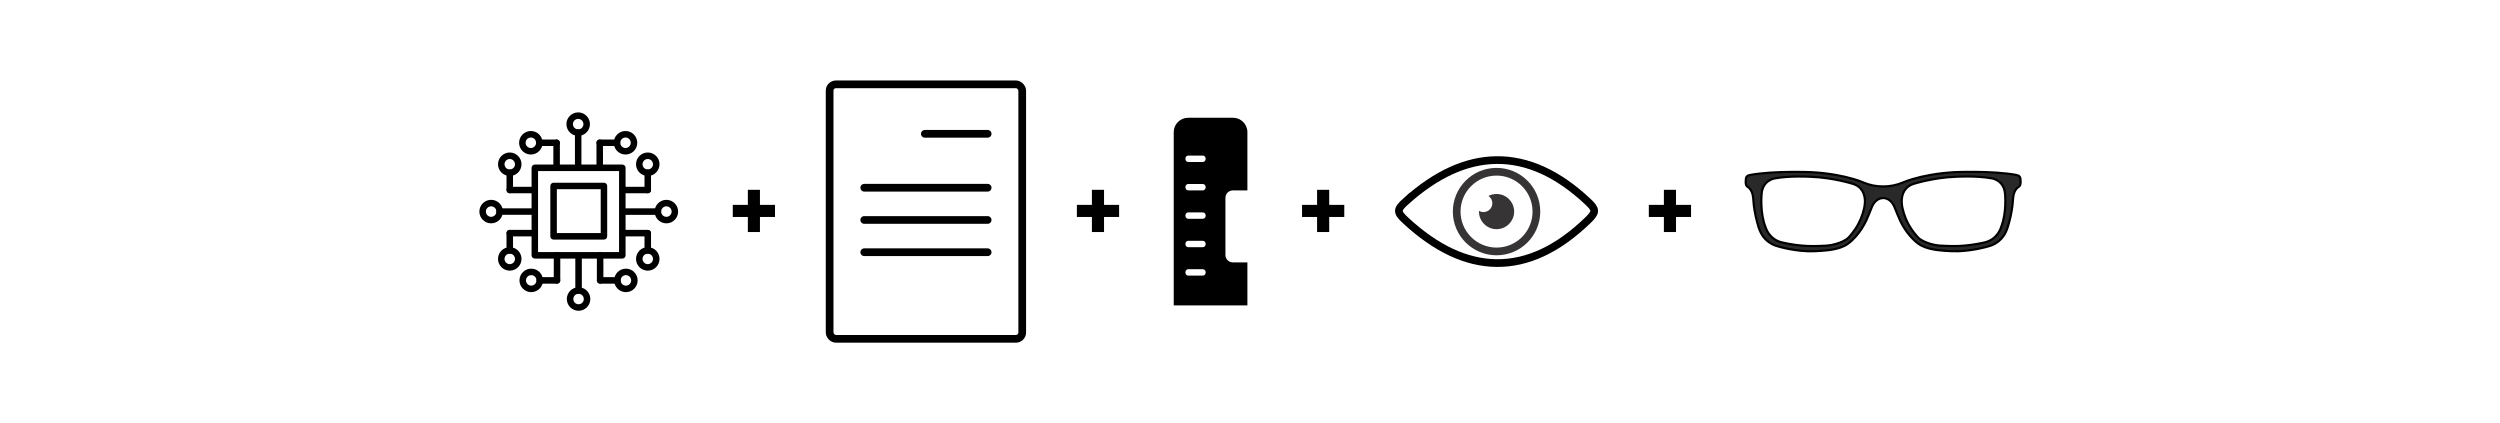 <svg xmlns="http://www.w3.org/2000/svg" xmlns:xlink="http://www.w3.org/1999/xlink" xmlns:xodm="http://www.corel.com/coreldraw/odm/2003" xml:space="preserve" width="2700px" height="457px" version="1.1" style="shape-rendering:geometricPrecision; text-rendering:geometricPrecision; image-rendering:optimizeQuality; fill-rule:evenodd; clip-rule:evenodd" viewBox="0 0 859.13 145.49"><script xmlns="" id="eppiocemhmnlbhjplcgkofciiegomcon"/><script xmlns=""/><script xmlns=""/>
 <defs>
  <style type="text/css">
   <![CDATA[
    .str3 {stroke:#373435;stroke-width:2.65;stroke-miterlimit:22.926}
    .str0 {stroke:black;stroke-width:2.65;stroke-miterlimit:22.926}
    .str2 {stroke:black;stroke-width:2.65;stroke-miterlimit:22.926}
    .str4 {stroke:black;stroke-width:0.75;stroke-miterlimit:22.926}
    .str1 {stroke:black;stroke-width:2.65;stroke-linecap:round;stroke-miterlimit:22.926}
    .fil1 {fill:none}
    .fil3 {fill:none;fill-rule:nonzero}
    .fil2 {fill:black}
    .fil4 {fill:#373435;fill-rule:nonzero}
    .fil5 {fill:#292929;fill-rule:nonzero}
    .fil6 {fill:black;fill-rule:nonzero}
    .fil7 {fill:black;fill-rule:nonzero}
    .fil0 {fill:#FEFEFE;fill-opacity:0}
   ]]>
  </style>
 </defs>
 <g id="Layer_x0020_1">
  <polygon class="fil0" points="0,0 859.13,0 859.13,145.49 0,145.49 "/>
  <g id="_1286516675904">
   <g>
    <rect class="fil1 str0" x="285.03" y="28.99" width="66.22" height="87.51" rx="2.18" ry="2.18"/>
    <line class="fil1 str1" x1="317.76" y1="46.01" x2="339.36" y2="46.01"/>
    <line class="fil1 str1" x1="296.93" y1="64.55" x2="339.36" y2="64.55"/>
    <line class="fil1 str1" x1="296.93" y1="75.63" x2="339.36" y2="75.63"/>
    <line class="fil1 str1" x1="296.93" y1="86.72" x2="339.36" y2="86.72"/>
   </g>
   <path class="fil2" d="M428.67 94.93l0 -3.14 0 -1.58 -5.02 0c-1.39,0 -2.53,-1.13 -2.53,-2.52l0 -19.69c0,-1.39 1.14,-2.53 2.53,-2.53l5.02 0 0 -20.05c0,-2.71 -2.22,-4.93 -4.94,-4.93l-15.45 0c-2.71,0 -4.94,2.22 -4.94,4.93l0 46.37 0 10.9 0 2.32 25.33 0 0 -10.08zm-14.36 -40.23c0,0.55 -0.45,0.99 -0.99,0.99l-4.97 0c-0.55,0 -0.99,-0.44 -0.99,-0.99l0 -0.22c0,-0.54 0.44,-0.99 0.99,-0.99l4.97 0c0.54,0 0.99,0.45 0.99,0.99l0 0.22zm0 39.07c0,0.55 -0.45,0.99 -0.99,0.99l-4.97 0c-0.55,0 -0.99,-0.44 -0.99,-0.99l0 -0.22c0,-0.55 0.44,-0.99 0.99,-0.99l4.97 0c0.54,0 0.99,0.44 0.99,0.99l0 0.22zm0 -9.76c0,0.54 -0.45,0.99 -0.99,0.99l-4.97 0c-0.55,-0.01 -0.99,-0.45 -0.99,-0.99l0 -0.23c0,-0.54 0.44,-0.98 0.99,-0.98l4.97 0c0.54,0 0.99,0.44 0.99,0.98l0 0.23zm0 -9.77c0,0.54 -0.45,0.99 -0.99,0.99l-4.97 0c-0.55,0 -0.99,-0.45 -0.99,-0.99l0 -0.22c0,-0.55 0.44,-0.99 0.99,-0.99l4.97 0c0.54,0 0.99,0.44 0.99,0.99l0 0.22zm0 -9.77c0,0.54 -0.45,0.99 -0.99,0.99l-4.97 0c-0.55,0 -0.99,-0.45 -0.99,-0.99l0 -0.22c0,-0.54 0.44,-0.99 0.99,-0.99l4.97 0c0.54,0 0.99,0.45 0.99,0.99l0 0.22z"/>
   <g>
    <path class="fil3 str2" d="M483.17 69.2c10.28,-9.22 20.65,-14.04 31.13,-14.16 10.6,-0.11 21.1,4.57 31.5,14.36 2.8,2.64 2.82,3.54 0.02,6.25 -10.4,10.09 -20.91,14.92 -31.52,14.8 -10.47,-0.12 -20.83,-5.06 -31.09,-14.52 -3.21,-2.96 -3.31,-3.8 -0.04,-6.73z"/>
    <path class="fil3 str3" d="M524.02 63.06c-2.47,-2.48 -5.9,-4.01 -9.68,-4.01 -3.79,0 -7.21,1.53 -9.69,4.01 -2.48,2.48 -4.02,5.9 -4.02,9.69 0,3.78 1.54,7.21 4.02,9.69 2.48,2.47 5.9,4.01 9.69,4.01 3.78,0 7.21,-1.54 9.68,-4.01 2.48,-2.48 4.02,-5.91 4.02,-9.69 0,-3.79 -1.54,-7.21 -4.02,-9.69z"/>
    <path class="fil4" d="M518.61 68.47c-1.09,-1.1 -2.6,-1.77 -4.27,-1.77 -1.01,0 -1.96,0.24 -2.79,0.67 0.16,0.11 0.3,0.23 0.44,0.37 0.55,0.54 0.89,1.3 0.89,2.14 0,0.84 -0.34,1.6 -0.89,2.15 -0.55,0.55 -1.31,0.89 -2.15,0.89 -0.57,0 -1.1,-0.16 -1.55,-0.43 0,0.09 0,0.17 0,0.26 0,1.67 0.67,3.18 1.77,4.27 1.09,1.1 2.6,1.78 4.28,1.78 1.67,0 3.18,-0.68 4.27,-1.78 1.1,-1.09 1.78,-2.6 1.78,-4.27 0,-1.67 -0.68,-3.19 -1.78,-4.28z"/>
   </g>
   <path class="fil5 str4" d="M687.78 78.18c0,0 -1.15,4.26 -5.88,5.23 -1.43,0.33 -2.89,0.57 -4.35,0.77 -1.39,0.19 -2.79,0.33 -4.19,0.39 -1.43,0.06 -2.85,0.03 -4.27,-0.02 -1.36,-0.05 -2.72,-0.08 -4.05,-0.34 -1.8,-0.36 -3.57,-0.96 -5.03,-1.92 -0.47,-0.31 -0.8,-0.68 -1.15,-1.08 -0.66,-0.76 -1.27,-1.55 -1.83,-2.36 -1.51,-2.2 -2.57,-4.76 -3.11,-7.26 -0.14,-0.61 -0.23,-1.23 -0.26,-1.85 -0.03,-0.43 -0.02,-0.88 0.02,-1.33 0.12,-1.28 0.56,-2.58 1.47,-3.58 0.64,-0.72 1.52,-1.26 2.51,-1.58 0,0 6.77,-2.2 14.77,-2.48 0,0 6.94,-0.41 12.16,0.55 0,0 4.25,0.55 4.58,5.37 0,0 0.65,6.54 -1.39,11.49zm-46.8 -8.43c-0.04,0.62 -0.13,1.23 -0.26,1.84 -0.55,2.51 -1.61,5.07 -3.12,7.27 -0.56,0.81 -1.17,1.6 -1.82,2.36 -0.35,0.4 -0.68,0.77 -1.15,1.08 -1.47,0.96 -3.24,1.55 -5.03,1.91 -1.33,0.27 -2.69,0.3 -4.05,0.35 -1.42,0.05 -2.85,0.08 -4.27,0.01 -1.4,-0.06 -2.8,-0.19 -4.19,-0.38 -1.46,-0.2 -2.93,-0.44 -4.35,-0.78 -4.74,-0.96 -5.88,-5.22 -5.88,-5.22 -2.04,-4.96 -1.39,-11.49 -1.39,-11.49 0.33,-4.82 4.57,-5.37 4.57,-5.37 5.23,-0.96 12.16,-0.55 12.16,-0.55 8,0.28 14.78,2.48 14.78,2.48 0.99,0.32 1.86,0.86 2.51,1.57 0.91,1.01 1.34,2.3 1.47,3.58 0.04,0.46 0.05,0.91 0.02,1.34zm53.52 -7.79c-0.02,-0.39 -0.03,-0.86 -0.29,-1.21 -0.26,-0.35 -0.69,-0.51 -1.15,-0.6 -8.25,-1.51 -21.15,-0.96 -21.15,-0.96 -2.86,0.16 -5.71,0.47 -8.52,0.98 -2.02,0.36 -4.02,0.81 -5.97,1.39 -1.16,0.34 -2.3,0.72 -3.4,1.19 -4.15,1.81 -9.37,1.81 -13.52,0.01 -1.09,-0.48 -2.24,-0.85 -3.4,-1.2 -1.94,-0.57 -3.94,-1.03 -5.96,-1.39 -2.81,-0.5 -5.66,-0.82 -8.53,-0.97 0,0 -12.89,-0.55 -21.14,0.96 -0.46,0.09 -0.89,0.25 -1.15,0.6 -0.27,0.34 -0.27,0.81 -0.3,1.21 -0.04,0.58 -0.06,1.26 0.2,1.8 0.12,0.26 0.34,0.42 0.6,0.58 0.29,0.17 0.51,0.41 0.7,0.66 0.81,1.09 1.03,2.4 1.1,3.65 0.14,2.57 0.63,5.1 1.28,7.61 0.61,2.38 1.35,4.72 3.45,6.5 0.79,0.67 1.7,1.23 2.72,1.62 0.33,0.13 0.68,0.24 1.03,0.33 0,0 6.34,1.93 12.56,1.65 2.99,-0.13 6.18,-0.31 8.98,-1.28 0.94,-0.33 1.82,-0.77 2.59,-1.34 0.99,-0.73 1.86,-1.57 2.64,-2.46 1.49,-1.69 2.68,-3.56 3.6,-5.51 0.71,-1.51 1.27,-3.08 1.91,-4.6 1.71,-4.1 6.06,-4.11 7.77,-0.01 0.64,1.52 1.2,3.1 1.91,4.6 0.92,1.95 2.1,3.82 3.59,5.51 0.79,0.89 1.66,1.73 2.65,2.47 0.77,0.56 1.65,1 2.59,1.33 2.8,0.97 5.99,1.15 8.98,1.29 6.22,0.27 12.55,-1.66 12.55,-1.66 0.36,-0.08 0.71,-0.19 1.04,-0.32 1.02,-0.4 1.93,-0.96 2.72,-1.63 2.1,-1.78 2.83,-4.12 3.45,-6.5 0.65,-2.51 1.13,-5.04 1.27,-7.61 0.07,-1.25 0.29,-2.56 1.11,-3.64 0.19,-0.26 0.41,-0.49 0.7,-0.67 0.25,-0.16 0.48,-0.32 0.6,-0.58 0.26,-0.54 0.24,-1.22 0.19,-1.8z"/>
   <polygon class="fil6" points="379.38,66.99 379.38,70.44 384.56,70.44 384.56,74.6 379.38,74.6 379.38,79.78 375.21,79.78 375.21,74.6 370.04,74.6 370.04,70.44 375.21,70.44 375.21,65.26 379.38,65.26 "/>
   <polygon class="fil6" points="456.8,66.99 456.8,70.44 461.98,70.44 461.98,74.6 456.8,74.6 456.8,79.78 452.63,79.78 452.63,74.6 447.46,74.6 447.46,70.44 452.63,70.44 452.63,65.26 456.8,65.26 "/>
   <polygon class="fil6" points="576.04,66.99 576.04,70.44 581.21,70.44 581.21,74.6 576.04,74.6 576.04,79.78 571.87,79.78 571.87,74.6 566.69,74.6 566.69,70.44 571.87,70.44 571.87,65.26 576.04,65.26 "/>
   <g>
    <path class="fil7" d="M184.78 86.67l27.85 0 0 -27.85 -27.85 0 0 27.85zm28.97 2.24l-30.08 0c-0.62,0 -1.12,-0.5 -1.12,-1.12l0 -30.09c0,-0.62 0.5,-1.12 1.12,-1.12l30.08 0c0.62,0 1.12,0.5 1.12,1.12l0 30.09c0,0.62 -0.5,1.12 -1.12,1.12z"/>
    <path class="fil7" d="M191.16 58.82c-0.61,0 -1.12,-0.5 -1.12,-1.12l0 -8.61c0,-0.62 0.51,-1.12 1.12,-1.12 0.62,0 1.12,0.5 1.12,1.12l0 8.61c0,0.62 -0.5,1.12 -1.12,1.12z"/>
    <path class="fil7" d="M191.16 50.21l-5.94 0c-0.62,0 -1.12,-0.51 -1.12,-1.12 0,-0.62 0.5,-1.12 1.12,-1.12l5.94 0c0.62,0 1.12,0.5 1.12,1.12 0,0.61 -0.5,1.12 -1.12,1.12z"/>
    <path class="fil7" d="M182.3 47.28c-0.99,0 -1.8,0.81 -1.8,1.81 0,0.99 0.81,1.8 1.8,1.8 0.99,0 1.8,-0.81 1.8,-1.8 0,-1 -0.81,-1.81 -1.8,-1.81zm0 5.85c-2.23,0 -4.04,-1.81 -4.04,-4.04 0,-2.23 1.81,-4.05 4.04,-4.05 2.23,0 4.04,1.82 4.04,4.05 0,2.23 -1.81,4.04 -4.04,4.04z"/>
    <path class="fil7" d="M205.98 58.82c-0.61,0 -1.12,-0.5 -1.12,-1.12l0 -8.61c0,-0.62 0.51,-1.12 1.12,-1.12 0.62,0 1.12,0.5 1.12,1.12l0 8.61c0,0.62 -0.5,1.12 -1.12,1.12z"/>
    <path class="fil7" d="M211.93 50.21l-5.95 0c-0.61,0 -1.12,-0.51 -1.12,-1.12 0,-0.62 0.51,-1.12 1.12,-1.12l5.95 0c0.62,0 1.12,0.5 1.12,1.12 0,0.61 -0.5,1.12 -1.12,1.12z"/>
    <path class="fil7" d="M214.85 47.28c-1,0 -1.8,0.81 -1.8,1.81 0,0.99 0.8,1.8 1.8,1.8 0.99,0 1.8,-0.81 1.8,-1.8 0,-1 -0.81,-1.81 -1.8,-1.81zm0 5.85c-2.23,0 -4.04,-1.81 -4.04,-4.04 0,-2.23 1.81,-4.05 4.04,-4.05 2.23,0 4.04,1.82 4.04,4.05 0,2.23 -1.81,4.04 -4.04,4.04z"/>
    <path class="fil7" d="M198.58 40.88c-1,0 -1.81,0.81 -1.81,1.8 0,1 0.81,1.8 1.81,1.8 0.99,0 1.8,-0.8 1.8,-1.8 0,-0.99 -0.81,-1.8 -1.8,-1.8zm0 5.84c-2.23,0 -4.05,-1.81 -4.05,-4.04 0,-2.23 1.82,-4.04 4.05,-4.04 2.22,0 4.04,1.81 4.04,4.04 0,2.23 -1.82,4.04 -4.04,4.04z"/>
    <path class="fil7" d="M198.58 58.26c-0.62,0 -1.12,-0.5 -1.12,-1.12l0 -11.54c0,-0.61 0.5,-1.12 1.12,-1.12 0.61,0 1.11,0.51 1.11,1.12l0 11.54c0,0.62 -0.5,1.12 -1.11,1.12z"/>
    <path class="fil7" d="M183.67 81.27l-8.62 0c-0.62,0 -1.12,-0.5 -1.12,-1.12 0,-0.62 0.5,-1.12 1.12,-1.12l8.62 0c0.61,0 1.11,0.5 1.11,1.12 0,0.62 -0.5,1.12 -1.11,1.12z"/>
    <path class="fil7" d="M175.05 87.22c-0.62,0 -1.12,-0.51 -1.12,-1.12l0 -5.95c0,-0.62 0.5,-1.12 1.12,-1.12 0.62,0 1.12,0.5 1.12,1.12l0 5.95c0,0.61 -0.5,1.12 -1.12,1.12z"/>
    <path class="fil7" d="M175.05 87.22c-1,0 -1.8,0.8 -1.8,1.8 0,0.99 0.8,1.8 1.8,1.8 0.99,0 1.8,-0.81 1.8,-1.8 0,-1 -0.81,-1.8 -1.8,-1.8zm0 5.84c-2.23,0 -4.04,-1.81 -4.04,-4.04 0,-2.23 1.81,-4.04 4.04,-4.04 2.23,0 4.04,1.81 4.04,4.04 0,2.23 -1.81,4.04 -4.04,4.04z"/>
    <path class="fil7" d="M183.67 66.45l-8.62 0c-0.62,0 -1.12,-0.5 -1.12,-1.12 0,-0.61 0.5,-1.11 1.12,-1.11l8.62 0c0.61,0 1.11,0.5 1.11,1.11 0,0.62 -0.5,1.12 -1.11,1.12z"/>
    <path class="fil7" d="M175.05 66.45c-0.62,0 -1.12,-0.5 -1.12,-1.12l0 -5.94c0,-0.62 0.5,-1.12 1.12,-1.12 0.62,0 1.12,0.5 1.12,1.12l0 5.94c0,0.62 -0.5,1.12 -1.12,1.12z"/>
    <path class="fil7" d="M175.05 54.67c-1,0 -1.8,0.81 -1.8,1.8 0,0.99 0.8,1.8 1.8,1.8 0.99,0 1.8,-0.81 1.8,-1.8 0,-0.99 -0.81,-1.8 -1.8,-1.8zm0 5.84c-2.23,0 -4.04,-1.81 -4.04,-4.04 0,-2.23 1.81,-4.04 4.04,-4.04 2.23,0 4.04,1.81 4.04,4.04 0,2.23 -1.81,4.04 -4.04,4.04z"/>
    <path class="fil7" d="M168.65 70.94c-1,0 -1.81,0.81 -1.81,1.8 0,1 0.81,1.81 1.81,1.81 0.99,0 1.8,-0.81 1.8,-1.81 0,-0.99 -0.81,-1.8 -1.8,-1.8zm0 5.85c-2.23,0 -4.05,-1.82 -4.05,-4.05 0,-2.22 1.82,-4.04 4.05,-4.04 2.22,0 4.04,1.82 4.04,4.04 0,2.23 -1.82,4.05 -4.04,4.05z"/>
    <path class="fil7" d="M183.1 73.86l-11.53 0c-0.62,0 -1.12,-0.5 -1.12,-1.12 0,-0.61 0.5,-1.12 1.12,-1.12l11.53 0c0.62,0 1.12,0.51 1.12,1.12 0,0.62 -0.5,1.12 -1.12,1.12z"/>
    <path class="fil7" d="M206.12 97.53c-0.62,0 -1.12,-0.51 -1.12,-1.12l0 -8.62c0,-0.62 0.5,-1.12 1.12,-1.12 0.62,0 1.12,0.5 1.12,1.12l0 8.62c0,0.61 -0.5,1.12 -1.12,1.12z"/>
    <path class="fil7" d="M212.06 97.53l-5.94 0c-0.62,0 -1.12,-0.51 -1.12,-1.12 0,-0.62 0.5,-1.12 1.12,-1.12l5.94 0c0.62,0 1.12,0.5 1.12,1.12 0,0.61 -0.5,1.12 -1.12,1.12z"/>
    <path class="fil7" d="M214.98 94.6c-0.99,0 -1.8,0.81 -1.8,1.81 0,0.99 0.81,1.8 1.8,1.8 1,0 1.81,-0.81 1.81,-1.8 0,-1 -0.81,-1.81 -1.81,-1.81zm0 5.85c-2.22,0 -4.04,-1.81 -4.04,-4.04 0,-2.23 1.82,-4.04 4.04,-4.04 2.23,0 4.04,1.81 4.04,4.04 0,2.23 -1.81,4.04 -4.04,4.04z"/>
    <path class="fil7" d="M191.3 97.53c-0.62,0 -1.12,-0.51 -1.12,-1.12l0 -8.62c0,-0.62 0.5,-1.12 1.12,-1.12 0.62,0 1.12,0.5 1.12,1.12l0 8.62c0,0.61 -0.5,1.12 -1.12,1.12z"/>
    <path class="fil7" d="M191.3 97.53l-5.94 0c-0.62,0 -1.12,-0.51 -1.12,-1.12 0,-0.62 0.5,-1.12 1.12,-1.12l5.94 0c0.62,0 1.12,0.5 1.12,1.12 0,0.61 -0.5,1.12 -1.12,1.12z"/>
    <path class="fil7" d="M182.43 94.6c-0.99,0 -1.8,0.81 -1.8,1.81 0,0.99 0.81,1.8 1.8,1.8 1,0 1.81,-0.81 1.81,-1.8 0,-1 -0.81,-1.81 -1.81,-1.81zm0 5.85c-2.22,0 -4.04,-1.81 -4.04,-4.04 0,-2.23 1.82,-4.04 4.04,-4.04 2.23,0 4.05,1.81 4.05,4.04 0,2.23 -1.82,4.04 -4.05,4.04z"/>
    <path class="fil7" d="M198.71 101.01c-1,0 -1.8,0.81 -1.8,1.8 0,0.99 0.8,1.8 1.8,1.8 0.99,0 1.8,-0.81 1.8,-1.8 0,-0.99 -0.81,-1.8 -1.8,-1.8zm0 5.84c-2.23,0 -4.04,-1.81 -4.04,-4.04 0,-2.23 1.81,-4.04 4.04,-4.04 2.23,0 4.04,1.81 4.04,4.04 0,2.23 -1.81,4.04 -4.04,4.04z"/>
    <path class="fil7" d="M198.71 101.01c-0.62,0 -1.12,-0.5 -1.12,-1.12l0 -11.54c0,-0.62 0.5,-1.12 1.12,-1.12 0.62,0 1.12,0.5 1.12,1.12l0 11.54c0,0.62 -0.5,1.12 -1.12,1.12z"/>
    <path class="fil7" d="M222.5 66.46l-8.62 0c-0.61,0 -1.11,-0.5 -1.11,-1.12 0,-0.62 0.5,-1.12 1.11,-1.12l8.62 0c0.62,0 1.12,0.5 1.12,1.12 0,0.62 -0.5,1.12 -1.12,1.12z"/>
    <path class="fil7" d="M222.5 66.46c-0.62,0 -1.12,-0.5 -1.12,-1.12l0 -5.95c0,-0.61 0.5,-1.12 1.12,-1.12 0.62,0 1.12,0.51 1.12,1.12l0 5.95c0,0.62 -0.5,1.12 -1.12,1.12z"/>
    <path class="fil7" d="M222.5 54.67c-0.99,0 -1.8,0.81 -1.8,1.8 0,1 0.81,1.8 1.8,1.8 0.99,0 1.8,-0.8 1.8,-1.8 0,-0.99 -0.81,-1.8 -1.8,-1.8zm0 5.84c-2.23,0 -4.04,-1.81 -4.04,-4.04 0,-2.23 1.81,-4.04 4.04,-4.04 2.23,0 4.04,1.81 4.04,4.04 0,2.23 -1.81,4.04 -4.04,4.04z"/>
    <path class="fil7" d="M222.5 81.27l-8.62 0c-0.61,0 -1.11,-0.5 -1.11,-1.12 0,-0.61 0.5,-1.11 1.11,-1.11l8.62 0c0.62,0 1.12,0.5 1.12,1.11 0,0.62 -0.5,1.12 -1.12,1.12z"/>
    <path class="fil7" d="M222.5 87.22c-0.62,0 -1.12,-0.5 -1.12,-1.12l0 -5.95c0,-0.61 0.5,-1.11 1.12,-1.11 0.62,0 1.12,0.5 1.12,1.11l0 5.95c0,0.62 -0.5,1.12 -1.12,1.12z"/>
    <path class="fil7" d="M222.5 87.22c-0.99,0 -1.8,0.81 -1.8,1.8 0,0.99 0.81,1.8 1.8,1.8 0.99,0 1.8,-0.81 1.8,-1.8 0,-0.99 -0.81,-1.8 -1.8,-1.8zm0 5.84c-2.23,0 -4.04,-1.81 -4.04,-4.04 0,-2.23 1.81,-4.04 4.04,-4.04 2.23,0 4.04,1.81 4.04,4.04 0,2.23 -1.81,4.04 -4.04,4.04z"/>
    <path class="fil7" d="M228.9 70.94c-0.99,0 -1.8,0.81 -1.8,1.81 0,0.99 0.81,1.8 1.8,1.8 1,0 1.81,-0.81 1.81,-1.8 0,-1 -0.81,-1.81 -1.81,-1.81zm0 5.85c-2.22,0 -4.04,-1.82 -4.04,-4.04 0,-2.23 1.82,-4.04 4.04,-4.04 2.23,0 4.04,1.81 4.04,4.04 0,2.22 -1.81,4.04 -4.04,4.04z"/>
    <path class="fil7" d="M225.98 73.87l-11.54 0c-0.61,0 -1.11,-0.5 -1.11,-1.12 0,-0.62 0.5,-1.12 1.11,-1.12l11.54 0c0.62,0 1.12,0.5 1.12,1.12 0,0.62 -0.5,1.12 -1.12,1.12z"/>
    <path class="fil7" d="M191.24 80.14l15.08 0 0 -15.08 -15.08 0 0 15.08zm16.2 2.24l-17.32 0c-0.62,0 -1.12,-0.5 -1.12,-1.12l0 -17.32c0,-0.62 0.5,-1.12 1.12,-1.12l17.32 0c0.61,0 1.11,0.5 1.11,1.12l0 17.32c0,0.62 -0.5,1.12 -1.11,1.12z"/>
   </g>
   <polygon class="fil6" points="261.07,66.99 261.07,70.44 266.25,70.44 266.25,74.6 261.07,74.6 261.07,79.78 256.91,79.78 256.91,74.6 251.73,74.6 251.73,70.44 256.91,70.44 256.91,65.26 261.07,65.26 "/>
  </g>
 </g>
</svg>